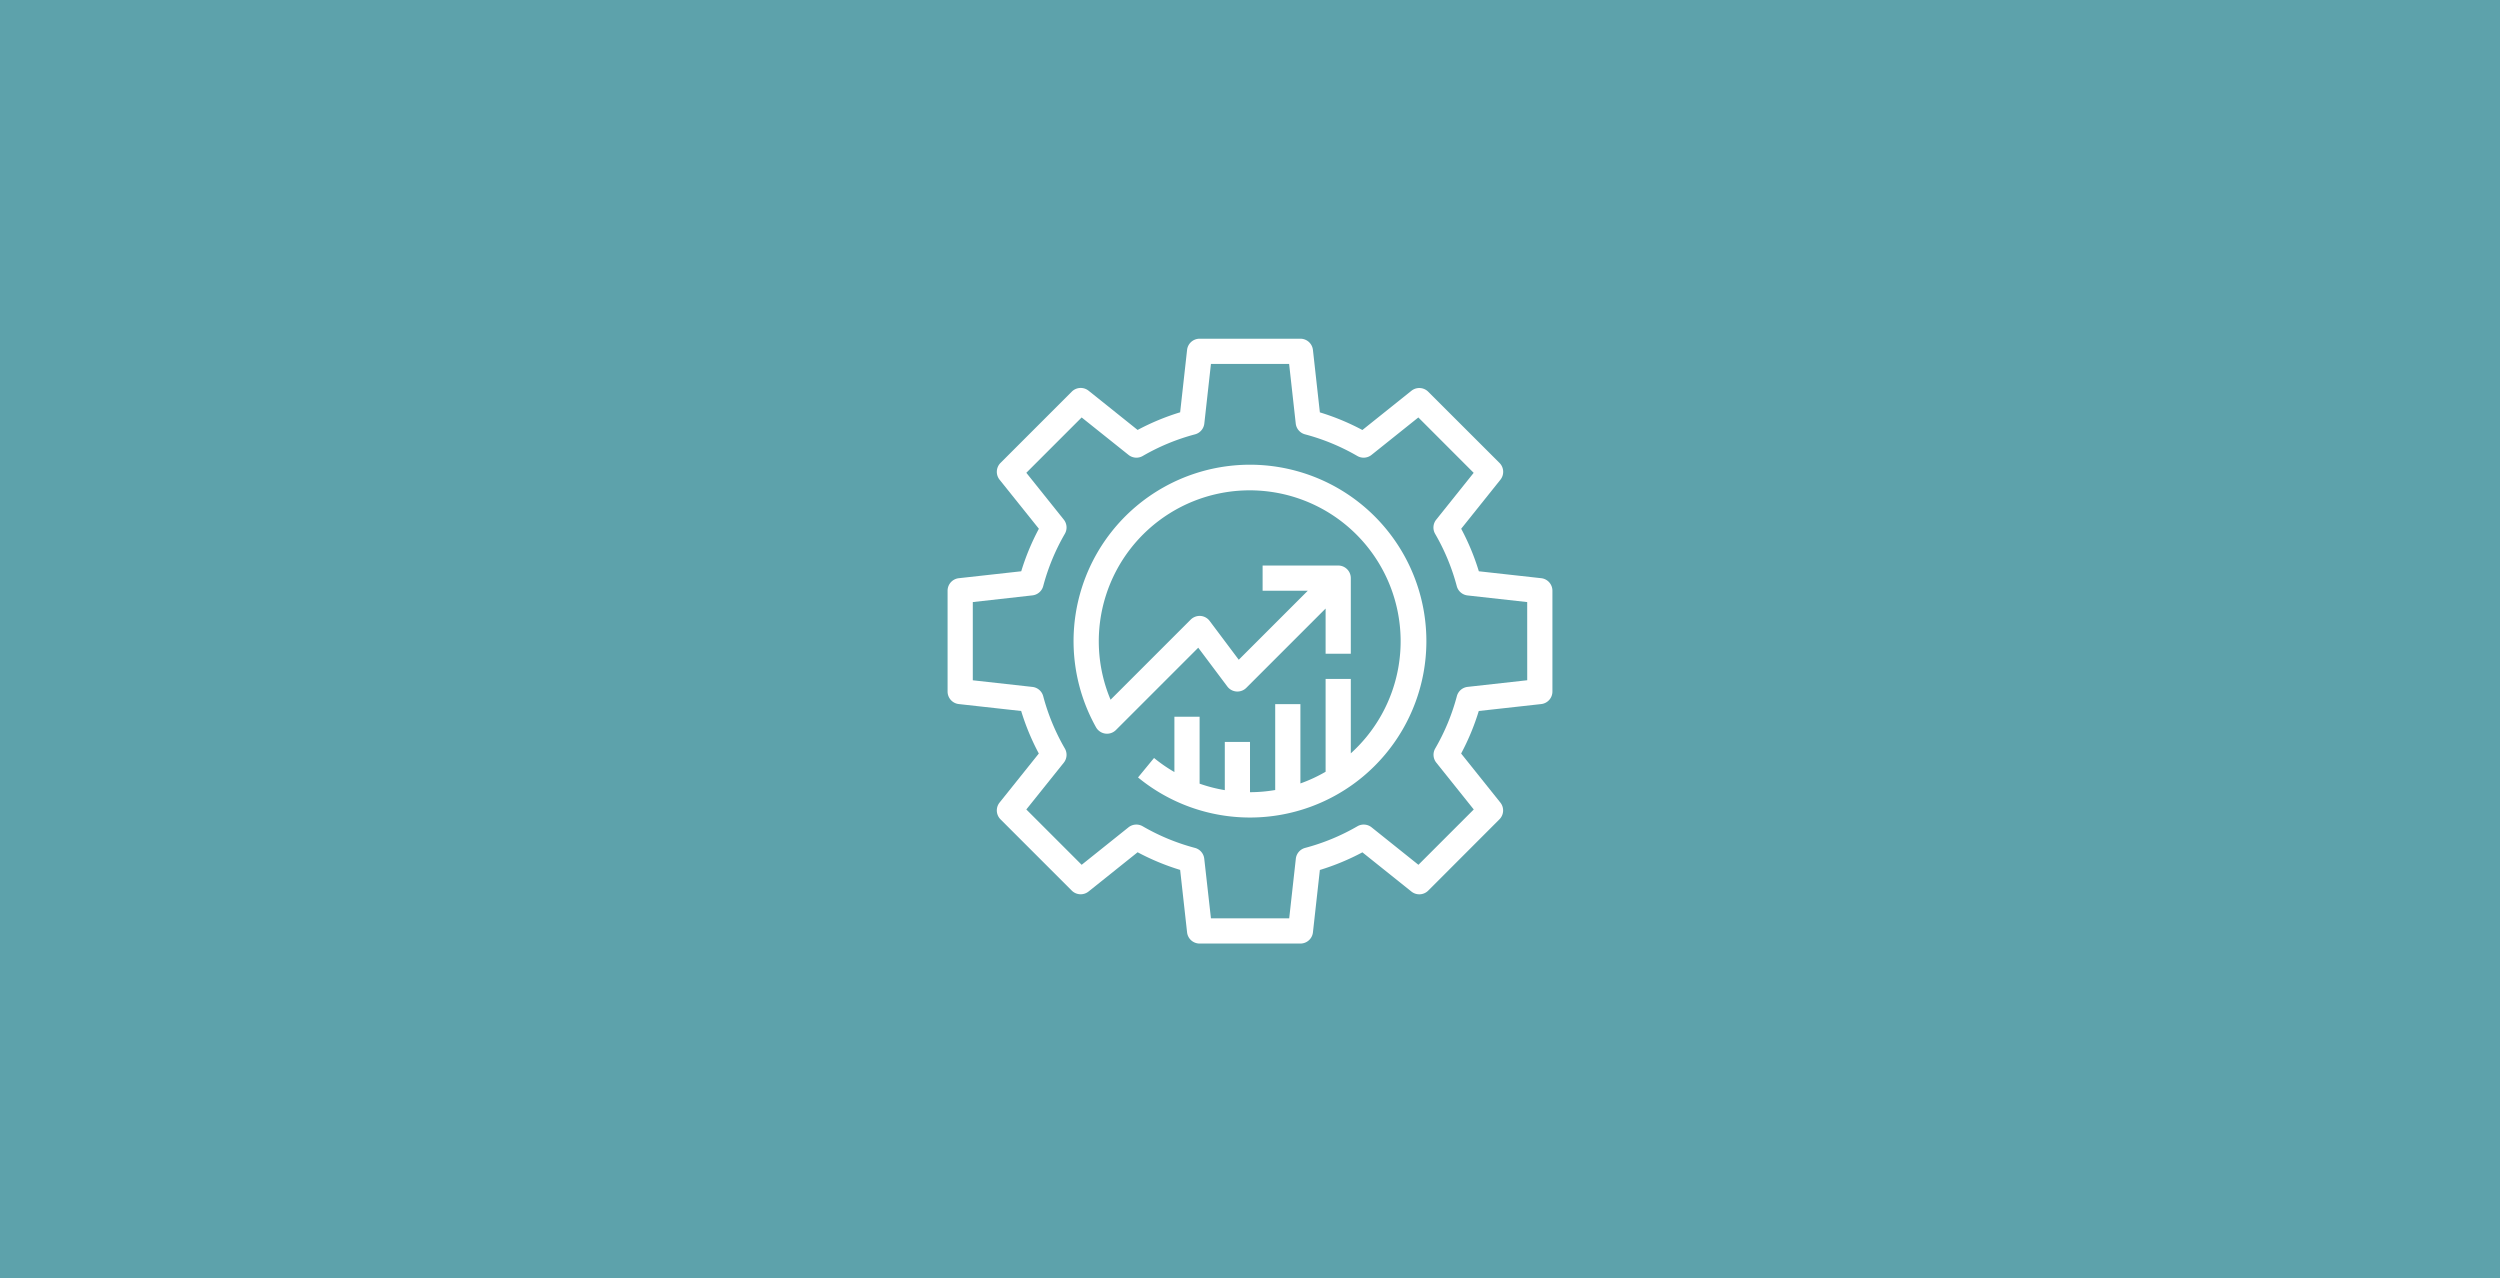 <svg xmlns="http://www.w3.org/2000/svg" width="620" height="317" viewBox="0 0 620 317">
  <rect x="0" y="0" width="620" height="317" fill="#333333" stroke="none"/>
  <g id="Grupo_94412" data-name="Grupo 94412" transform="translate(-180 -3412)">
    <rect id="Rectángulo_35877" data-name="Rectángulo 35877" width="620" height="317" transform="translate(180 3412)" fill="#70d2df" opacity="0.7"/>
    <g id="Grupo_93869" data-name="Grupo 93869" transform="translate(234.001 3315.001)">
      <g id="Grupo_93871" data-name="Grupo 93871">
        <g id="Grupo_93870" data-name="Grupo 93870">
          <path id="Trazado_150073" data-name="Trazado 150073" d="M328.234,240.393l-15.484-1.718a58.79,58.79,0,0,0-4.375-10.547l9.731-12.163a3.124,3.124,0,0,0-.231-4.159l-17.681-17.663a3.127,3.127,0,0,0-4.16-.231l-12.162,9.728a58.851,58.851,0,0,0-10.547-4.375l-1.719-15.484A3.125,3.125,0,0,0,268.5,181h-25a3.126,3.126,0,0,0-3.107,2.782l-1.718,15.468a58.79,58.79,0,0,0-10.547,4.375l-12.163-9.731a3.125,3.125,0,0,0-4.159.231l-17.681,17.682a3.125,3.125,0,0,0-.229,4.159l9.744,12.163a58.79,58.79,0,0,0-4.375,10.547l-15.484,1.718A3.126,3.126,0,0,0,181,243.5v25a3.126,3.126,0,0,0,2.782,3.107l15.468,1.719a58.851,58.851,0,0,0,4.375,10.547l-9.731,12.162a3.125,3.125,0,0,0,.231,4.159l17.682,17.682a3.125,3.125,0,0,0,4.159.212l12.162-9.728a58.777,58.777,0,0,0,10.547,4.375l1.719,15.484A3.123,3.123,0,0,0,243.5,331h25a3.125,3.125,0,0,0,3.107-2.765l1.719-15.484a58.851,58.851,0,0,0,10.547-4.375l12.162,9.731a3.125,3.125,0,0,0,4.159-.231l17.663-17.682a3.124,3.124,0,0,0,.231-4.159l-9.728-12.162a58.777,58.777,0,0,0,4.375-10.547l15.484-1.719A3.123,3.123,0,0,0,331,268.5v-25A3.124,3.124,0,0,0,328.234,240.393ZM324.75,265.7h0l-14.772,1.644a3.125,3.125,0,0,0-2.675,2.3,52.82,52.82,0,0,1-5.366,12.969,3.124,3.124,0,0,0,.263,3.521l9.29,11.613-13.721,13.722-11.613-9.291a3.127,3.127,0,0,0-3.522-.263,52.8,52.8,0,0,1-12.969,5.366,3.126,3.126,0,0,0-2.3,2.675l-1.643,14.788H246.312l-1.659-14.788a3.125,3.125,0,0,0-2.3-2.675,52.764,52.764,0,0,1-12.969-5.366,3.127,3.127,0,0,0-3.522.263l-11.612,9.291-13.722-13.722,9.291-11.6a3.125,3.125,0,0,0,.262-3.522,52.841,52.841,0,0,1-5.366-12.969,3.125,3.125,0,0,0-2.675-2.3l-14.787-1.644V246.312l14.787-1.659a3.125,3.125,0,0,0,2.675-2.3,52.842,52.842,0,0,1,5.366-12.969,3.125,3.125,0,0,0-.262-3.522l-9.291-11.612,13.722-13.722,11.628,9.29a3.125,3.125,0,0,0,3.522.263,52.8,52.8,0,0,1,12.969-5.366,3.126,3.126,0,0,0,2.3-2.675l1.644-14.788H265.7l1.644,14.788a3.126,3.126,0,0,0,2.3,2.675,52.8,52.8,0,0,1,12.969,5.366,3.125,3.125,0,0,0,3.522-.263l11.612-9.29,13.722,13.737-9.291,11.613a3.127,3.127,0,0,0-.262,3.522,52.811,52.811,0,0,1,5.366,12.968,3.123,3.123,0,0,0,2.675,2.3l14.787,1.644Z" fill="#fff"/>
        </g>
      </g>
      <g id="Grupo_93873" data-name="Grupo 93873">
        <g id="Grupo_93872" data-name="Grupo 93872">
          <path id="Trazado_150074" data-name="Trazado 150074" d="M294.172,234.637a43.75,43.75,0,0,0-76.36,42.725,3.125,3.125,0,0,0,4.935.684l20.415-20.415,7.213,9.619a2.966,2.966,0,0,0,.29.334,3.125,3.125,0,0,0,4.419,0l19.666-19.666v11.207H281v-18.75h0a3.125,3.125,0,0,0-3.124-3.125h-18.75v6.25h11.206l-17.119,17.118L246,251a3.129,3.129,0,0,0-2.278-1.251,3.188,3.188,0,0,0-2.432.916l-19.869,19.866a37.429,37.429,0,1,1,63.455,9.227,37.828,37.828,0,0,1-3.876,4.07V265.375h-6.25v23.018a37.258,37.258,0,0,1-6.25,2.9V271.625h-6.25v21.3a37.611,37.611,0,0,1-6.25.538V281h-6.25v11.954a37.3,37.3,0,0,1-6.25-1.607v-16.6h-6.25v13.721a37.733,37.733,0,0,1-5.047-3.49l-3.972,4.828a43.748,43.748,0,0,0,65.941-55.172Z" fill="#fff"/>
        </g>
      </g>
    </g>
  </g>
</svg>
